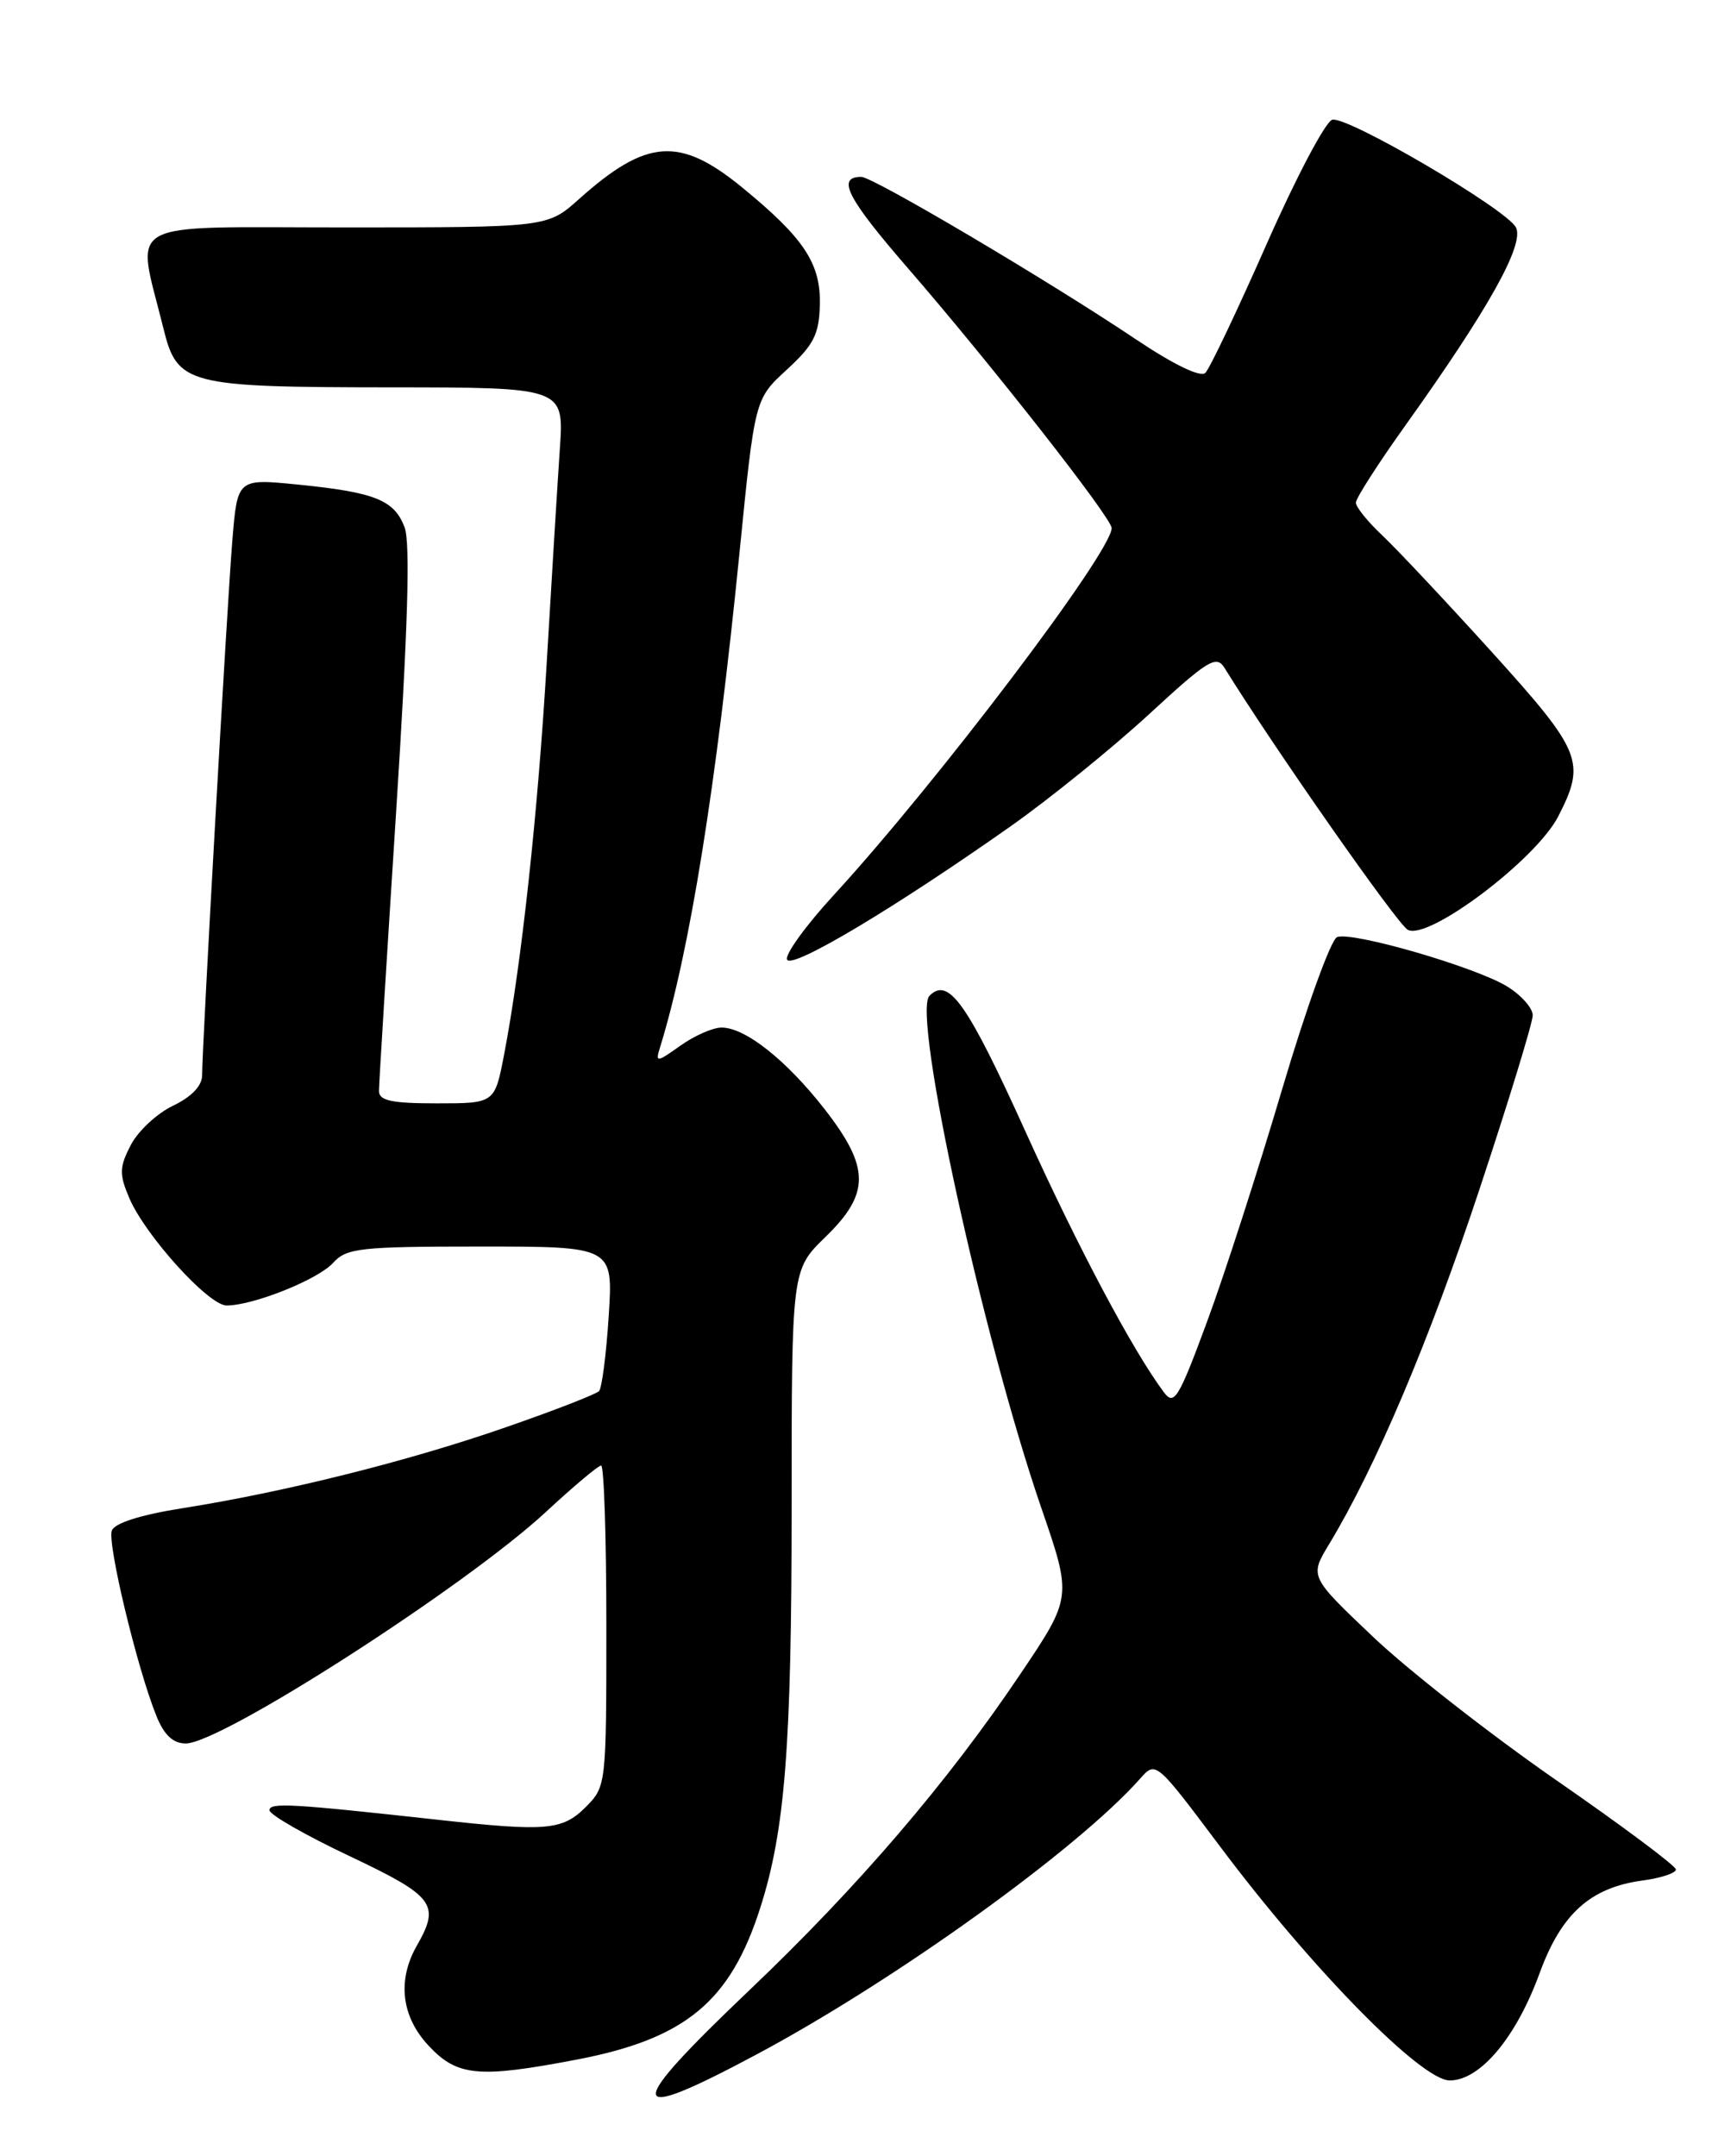 <?xml version="1.0" encoding="UTF-8" standalone="no"?>
<!DOCTYPE svg PUBLIC "-//W3C//DTD SVG 1.1//EN" "http://www.w3.org/Graphics/SVG/1.1/DTD/svg11.dtd" >
<svg xmlns="http://www.w3.org/2000/svg" xmlns:xlink="http://www.w3.org/1999/xlink" version="1.1" viewBox="0 0 204 256">
 <g >
 <path fill="currentColor"
d=" M 89.84 243.92 C 106.30 235.13 127.97 219.54 135.38 211.18 C 137.25 209.07 137.25 209.07 144.85 219.20 C 155.74 233.74 168.77 247.02 172.15 247.01 C 175.77 247.00 180.04 241.90 182.83 234.24 C 185.40 227.21 188.86 224.10 195.05 223.27 C 197.22 222.98 199.00 222.39 199.00 221.96 C 199.00 221.54 192.60 216.76 184.78 211.35 C 176.97 205.93 167.18 198.28 163.04 194.34 C 155.50 187.18 155.50 187.18 157.82 183.34 C 163.36 174.18 169.72 159.17 175.64 141.31 C 179.14 130.76 182.00 121.41 182.00 120.55 C 182.00 119.68 180.62 118.13 178.93 117.10 C 175.12 114.79 160.57 110.57 158.77 111.26 C 158.04 111.54 155.11 119.65 152.26 129.27 C 149.41 138.90 145.39 151.36 143.32 156.95 C 139.95 166.07 139.42 166.93 138.21 165.31 C 134.53 160.40 127.98 148.06 121.85 134.53 C 114.86 119.09 112.63 115.92 110.36 118.24 C 108.29 120.37 116.69 158.81 123.66 179.07 C 127.30 189.64 127.30 189.64 121.13 198.80 C 112.52 211.61 101.86 224.04 89.00 236.28 C 73.94 250.61 74.13 252.32 89.84 243.92 Z  M 68.45 244.54 C 81.39 242.07 86.72 237.66 90.28 226.50 C 93.22 217.30 94.00 207.31 94.00 178.94 C 94.00 150.77 94.00 150.77 98.00 146.88 C 103.33 141.71 103.32 138.64 97.94 131.72 C 93.39 125.88 88.50 122.00 85.68 122.00 C 84.65 122.00 82.45 122.97 80.79 124.15 C 77.97 126.16 77.81 126.17 78.36 124.40 C 81.90 112.96 85.02 93.57 87.83 65.43 C 89.63 47.37 89.63 47.37 93.44 43.88 C 96.61 40.97 97.26 39.70 97.35 36.24 C 97.48 31.30 95.50 28.29 88.12 22.25 C 80.70 16.18 76.78 16.46 68.75 23.64 C 64.99 27.00 64.99 27.00 40.95 27.00 C 14.04 27.00 16.16 25.82 19.40 38.97 C 21.05 45.68 22.14 45.97 46.24 45.99 C 66.97 46.00 66.97 46.00 66.48 53.25 C 66.21 57.24 65.51 68.60 64.93 78.50 C 63.87 96.53 61.92 114.48 59.85 125.25 C 58.74 131.00 58.74 131.00 51.87 131.00 C 46.51 131.00 45.00 130.68 45.00 129.54 C 45.00 128.73 45.91 113.94 47.02 96.66 C 48.43 74.70 48.74 64.45 48.04 62.60 C 46.81 59.36 44.53 58.45 35.34 57.53 C 28.19 56.82 28.19 56.82 27.59 64.16 C 26.96 71.79 24.00 124.22 24.00 127.66 C 24.00 128.92 22.75 130.22 20.55 131.28 C 18.65 132.18 16.39 134.29 15.53 135.95 C 14.17 138.58 14.14 139.40 15.35 142.24 C 17.24 146.68 24.77 155.00 26.91 155.00 C 30.06 155.00 37.77 151.92 39.55 149.94 C 41.15 148.18 42.74 148.00 57.06 148.00 C 72.81 148.00 72.81 148.00 72.28 156.25 C 71.99 160.79 71.47 164.80 71.13 165.17 C 70.78 165.53 65.78 167.48 60.00 169.48 C 48.50 173.48 33.85 177.14 21.66 179.07 C 16.74 179.84 13.62 180.83 13.28 181.72 C 12.71 183.21 16.31 198.17 18.58 203.75 C 19.49 206.01 20.56 207.00 22.06 207.00 C 26.27 207.00 55.23 188.38 64.78 179.55 C 68.07 176.50 71.04 174.00 71.38 174.00 C 71.72 174.00 72.00 182.57 72.00 193.05 C 72.00 211.93 71.98 212.11 69.55 214.55 C 66.78 217.32 64.89 217.48 52.00 216.06 C 34.55 214.14 32.00 213.99 32.00 214.93 C 32.00 215.45 36.27 217.90 41.50 220.37 C 51.59 225.15 52.30 226.10 49.50 231.00 C 47.15 235.12 47.65 239.42 50.90 242.89 C 54.29 246.53 56.83 246.76 68.45 244.54 Z  M 120.01 98.10 C 124.69 94.80 132.07 88.82 136.42 84.82 C 143.46 78.33 144.43 77.74 145.41 79.31 C 151.23 88.72 165.85 109.61 167.14 110.38 C 169.50 111.78 182.42 102.06 185.04 96.91 C 188.34 90.46 187.84 89.24 177.13 77.40 C 171.70 71.41 165.85 65.18 164.13 63.56 C 162.41 61.95 161.00 60.20 161.00 59.68 C 161.00 59.16 163.65 55.03 166.88 50.51 C 176.77 36.67 181.06 28.99 180.00 26.99 C 178.82 24.80 160.12 13.83 158.21 14.21 C 157.43 14.37 153.93 20.99 150.43 28.92 C 146.93 36.85 143.65 43.75 143.13 44.27 C 142.56 44.84 139.39 43.31 134.85 40.27 C 124.52 33.34 103.66 21.00 102.27 21.00 C 99.30 21.00 100.57 23.49 107.78 31.81 C 117.70 43.25 132.00 61.49 132.00 62.70 C 132.00 65.54 111.30 92.87 99.04 106.23 C 95.64 109.93 93.13 113.41 93.47 113.95 C 94.14 115.03 106.27 107.78 120.01 98.10 Z "/>
</g>
</svg>